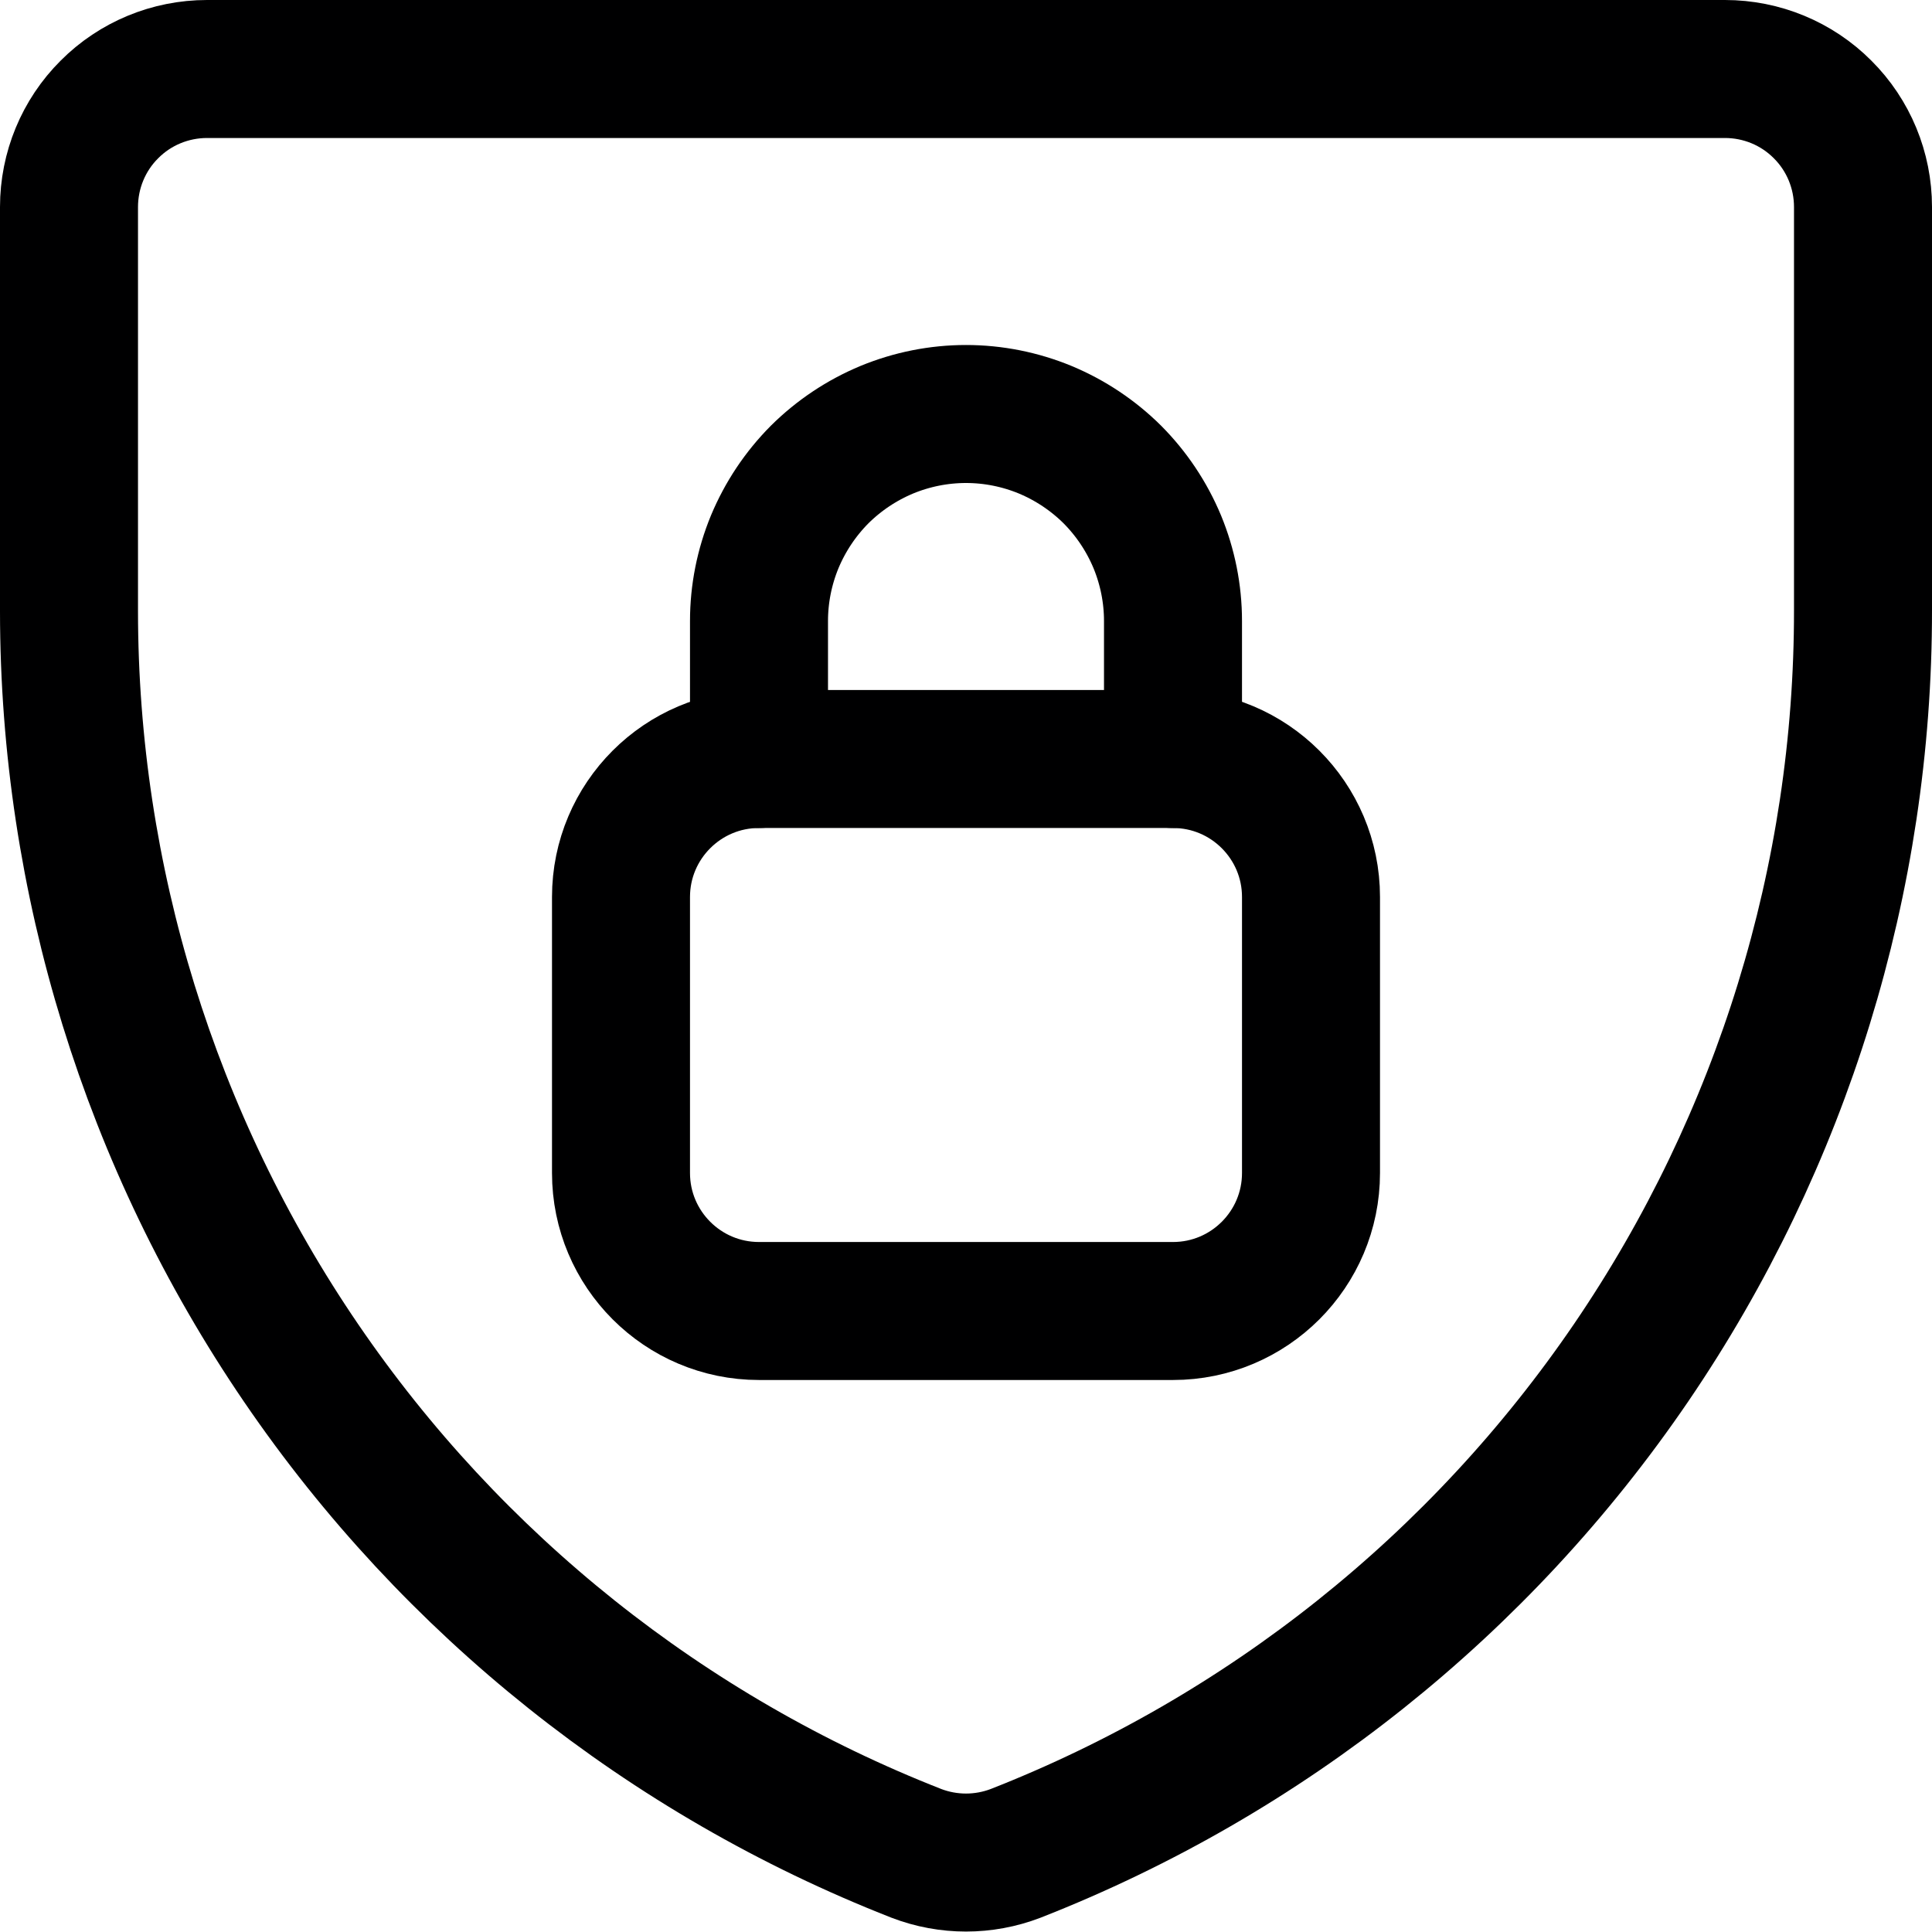 <svg width="14" height="14" viewBox="0 0 14 14" fill="none" xmlns="http://www.w3.org/2000/svg">
<g clip-path="url(#clip0_6_3531)">
<path d="M7.36 13.43C7.128 13.519 6.872 13.519 6.64 13.43V13.43C4.831 12.721 3.277 11.482 2.182 9.877C1.087 8.272 0.501 6.373 0.5 4.43V1.5C0.5 1.235 0.605 0.98 0.793 0.793C0.98 0.605 1.235 0.5 1.5 0.5H12.5C12.765 0.5 13.02 0.605 13.207 0.793C13.395 0.98 13.5 1.235 13.5 1.5V4.42C13.502 6.365 12.916 8.265 11.821 9.873C10.726 11.48 9.171 12.72 7.36 13.43V13.43Z" stroke="#000001" stroke-linecap="round" stroke-linejoin="round"/>
<path d="M8.5 5.5H5.5C4.948 5.5 4.5 5.948 4.5 6.5V8.5C4.5 9.052 4.948 9.5 5.5 9.5H8.5C9.052 9.5 9.5 9.052 9.5 8.5V6.5C9.5 5.948 9.052 5.5 8.5 5.5Z" stroke="#000001" stroke-linecap="round" stroke-linejoin="round"/>
<path d="M8.5 5.5V4.5C8.5 4.303 8.461 4.108 8.386 3.926C8.31 3.744 8.2 3.579 8.061 3.439C7.921 3.3 7.756 3.19 7.574 3.114C7.392 3.039 7.197 3 7 3C6.803 3 6.608 3.039 6.426 3.114C6.244 3.19 6.079 3.3 5.939 3.439C5.8 3.579 5.69 3.744 5.614 3.926C5.539 4.108 5.5 4.303 5.5 4.5V5.5" stroke="#000001" stroke-linecap="round" stroke-linejoin="round"/>
</g>
<defs>
<clipPath id="clip0_6_3531">
<rect width="14" height="14" fill="white"/>
</clipPath>
</defs>
</svg>
